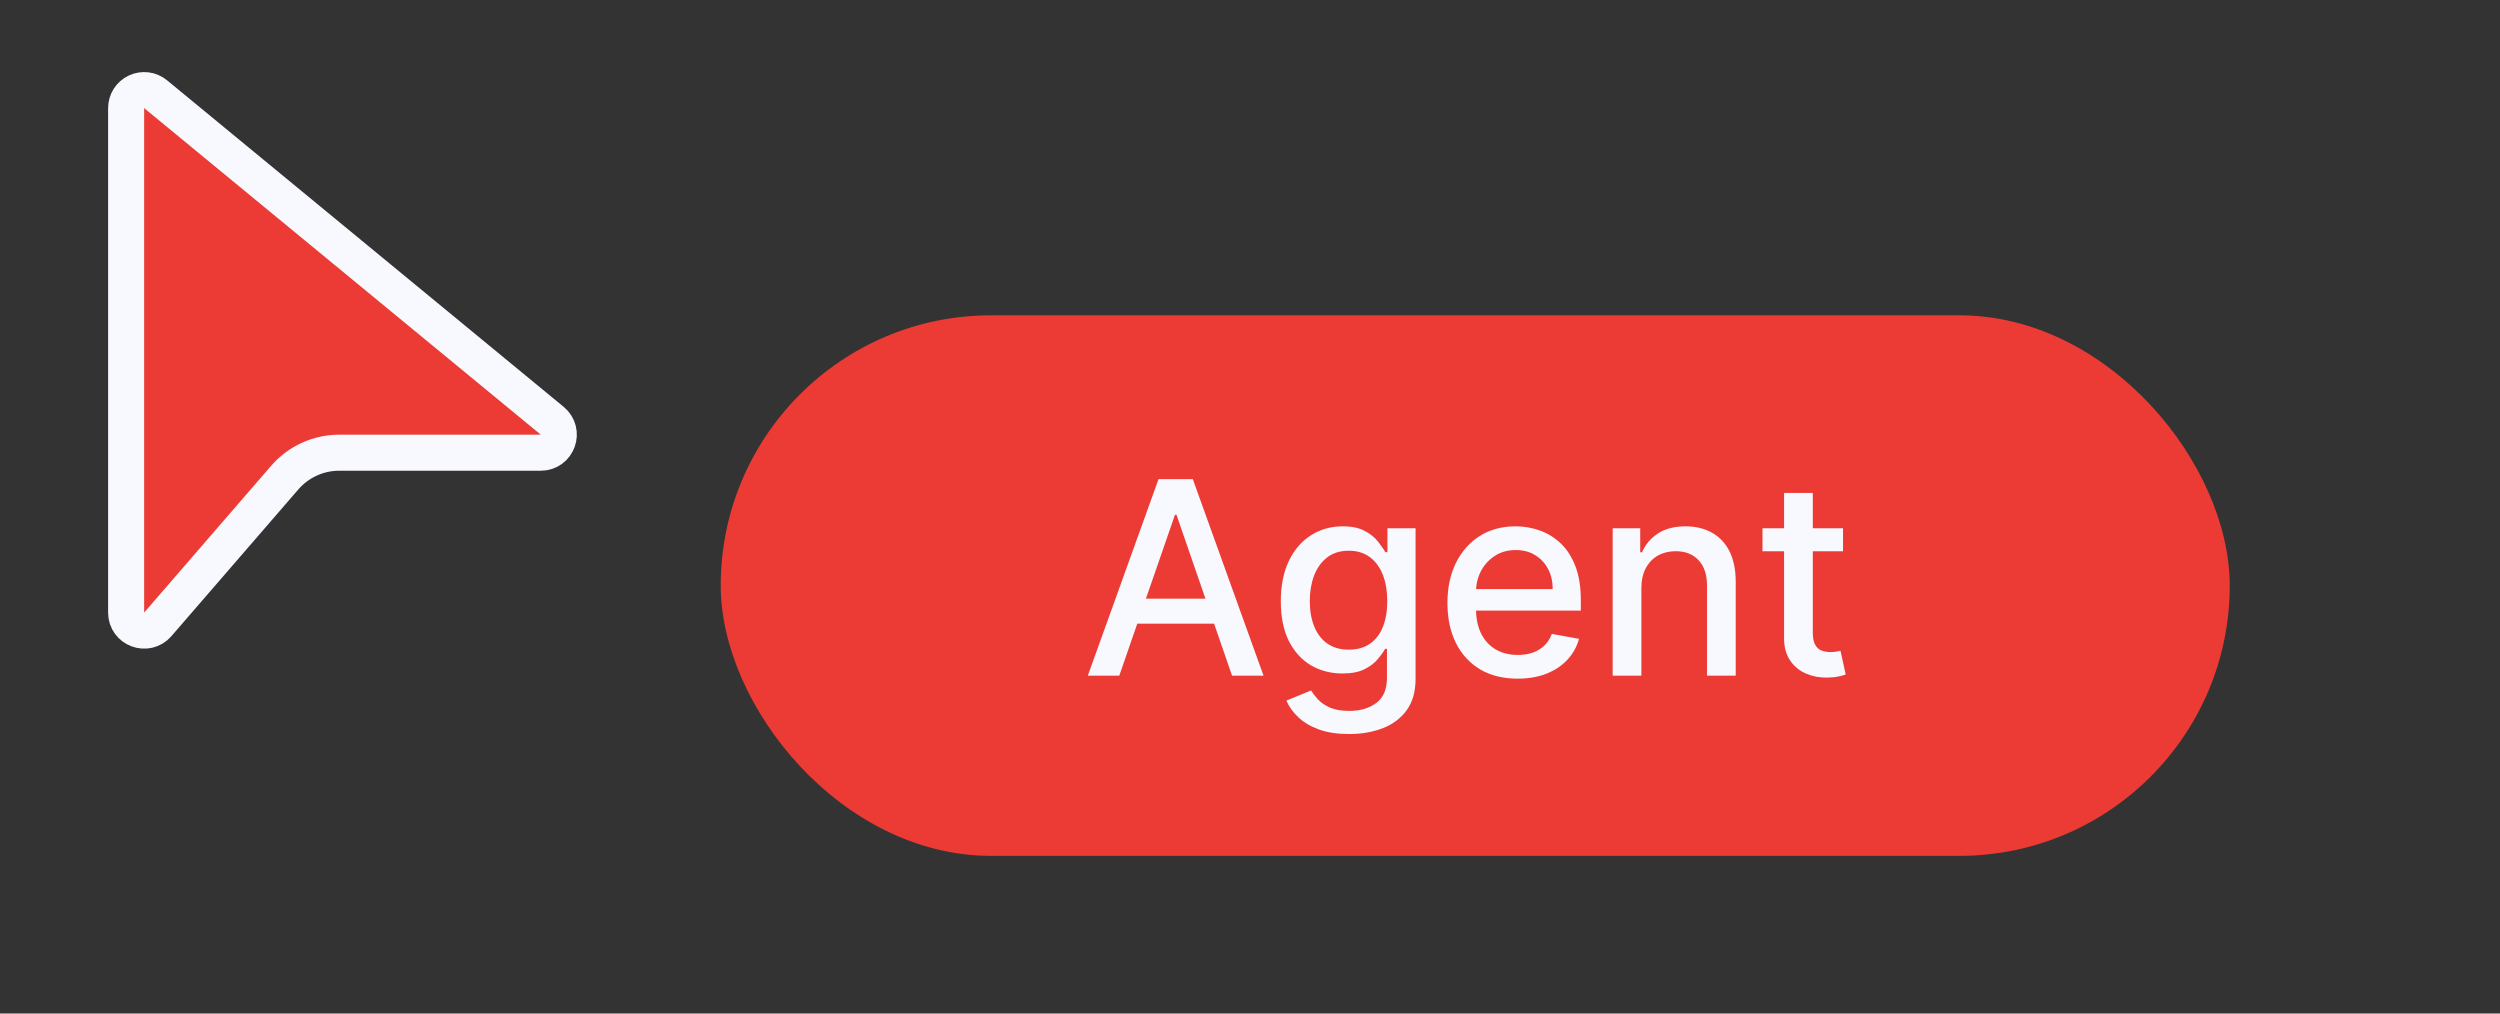 <svg width="111" height="45" viewBox="0 0 111 45" fill="none" xmlns="http://www.w3.org/2000/svg">
<rect x="0" y="0" width="111" height="45" fill="#333333" stroke="none"/>
<path d="M6.909 4.183L6.909 4.183L24.519 18.682L24.519 18.682C25.097 19.159 24.761 20.1 24.01 20.1H15.062C15.062 20.1 15.062 20.1 15.062 20.1C14.604 20.1 14.15 20.198 13.733 20.389C13.315 20.58 12.944 20.858 12.643 21.205L12.643 21.205L7.005 27.722C7.005 27.722 7.005 27.722 7.005 27.722C6.52 28.282 5.6 27.94 5.6 27.198L5.6 4.801L5.6 4.8C5.6 4.649 5.643 4.5 5.724 4.372C5.805 4.244 5.921 4.141 6.059 4.077C6.196 4.012 6.349 3.988 6.499 4.006C6.65 4.025 6.792 4.086 6.909 4.183Z" fill="#EC3B35" stroke="#F8F8FF" stroke-width="1.6"/>
<rect x="32" y="14" width="67" height="24" rx="12" fill="#EC3B35"/>
<path d="M49.696 30H48.298L51.439 21.273H52.96L56.101 30H54.703L52.236 22.858H52.168L49.696 30ZM49.93 26.582H54.465V27.69H49.93V26.582ZM59.898 32.591C59.378 32.591 58.93 32.523 58.555 32.386C58.183 32.25 57.879 32.07 57.644 31.845C57.408 31.621 57.231 31.375 57.115 31.108L58.21 30.656C58.287 30.781 58.389 30.913 58.517 31.053C58.648 31.195 58.824 31.315 59.045 31.415C59.27 31.514 59.558 31.564 59.91 31.564C60.394 31.564 60.793 31.446 61.108 31.21C61.423 30.977 61.581 30.605 61.581 30.094V28.807H61.5C61.423 28.946 61.312 29.101 61.168 29.271C61.026 29.442 60.83 29.59 60.58 29.715C60.33 29.84 60.004 29.902 59.604 29.902C59.087 29.902 58.621 29.781 58.206 29.54C57.794 29.296 57.467 28.936 57.226 28.462C56.987 27.984 56.868 27.398 56.868 26.702C56.868 26.006 56.986 25.409 57.222 24.912C57.46 24.415 57.787 24.034 58.202 23.77C58.617 23.503 59.087 23.369 59.612 23.369C60.019 23.369 60.347 23.438 60.597 23.574C60.847 23.707 61.041 23.864 61.18 24.043C61.322 24.222 61.432 24.379 61.508 24.516H61.602V23.454H62.851V30.145C62.851 30.707 62.72 31.169 62.459 31.53C62.197 31.891 61.844 32.158 61.398 32.331C60.955 32.504 60.455 32.591 59.898 32.591ZM59.885 28.845C60.251 28.845 60.561 28.76 60.814 28.59C61.07 28.416 61.263 28.169 61.394 27.848C61.527 27.524 61.594 27.136 61.594 26.685C61.594 26.244 61.528 25.857 61.398 25.521C61.267 25.186 61.075 24.925 60.822 24.737C60.57 24.547 60.257 24.452 59.885 24.452C59.501 24.452 59.182 24.551 58.926 24.75C58.67 24.946 58.477 25.213 58.347 25.551C58.219 25.889 58.155 26.267 58.155 26.685C58.155 27.114 58.22 27.49 58.351 27.814C58.481 28.138 58.675 28.391 58.93 28.572C59.189 28.754 59.507 28.845 59.885 28.845ZM67.381 30.132C66.736 30.132 66.18 29.994 65.715 29.719C65.251 29.44 64.894 29.05 64.641 28.547C64.391 28.041 64.266 27.449 64.266 26.77C64.266 26.099 64.391 25.509 64.641 24.997C64.894 24.486 65.246 24.087 65.697 23.8C66.152 23.513 66.683 23.369 67.291 23.369C67.66 23.369 68.019 23.43 68.365 23.553C68.712 23.675 69.023 23.866 69.298 24.128C69.574 24.389 69.791 24.729 69.95 25.146C70.109 25.561 70.189 26.065 70.189 26.659V27.111H64.986V26.156H68.94C68.94 25.821 68.872 25.524 68.736 25.266C68.599 25.004 68.408 24.798 68.16 24.648C67.916 24.497 67.629 24.422 67.3 24.422C66.942 24.422 66.629 24.51 66.362 24.686C66.098 24.859 65.894 25.087 65.749 25.368C65.606 25.646 65.535 25.949 65.535 26.276V27.021C65.535 27.459 65.612 27.831 65.766 28.138C65.922 28.445 66.139 28.679 66.418 28.841C66.696 29 67.021 29.079 67.394 29.079C67.635 29.079 67.855 29.046 68.054 28.977C68.253 28.906 68.425 28.801 68.57 28.662C68.715 28.523 68.825 28.351 68.902 28.146L70.108 28.364C70.011 28.719 69.838 29.03 69.588 29.297C69.341 29.561 69.03 29.767 68.655 29.915C68.283 30.06 67.858 30.132 67.381 30.132ZM72.877 26.114V30H71.603V23.454H72.826V24.52H72.907C73.057 24.173 73.293 23.895 73.614 23.685C73.938 23.474 74.346 23.369 74.837 23.369C75.283 23.369 75.674 23.463 76.009 23.651C76.344 23.835 76.604 24.111 76.789 24.477C76.973 24.844 77.066 25.297 77.066 25.837V30H75.791V25.99C75.791 25.516 75.668 25.145 75.421 24.878C75.174 24.608 74.834 24.473 74.402 24.473C74.107 24.473 73.844 24.537 73.614 24.665C73.387 24.793 73.206 24.98 73.073 25.227C72.942 25.472 72.877 25.767 72.877 26.114ZM81.83 23.454V24.477H78.255V23.454H81.83ZM79.213 21.886H80.488V28.078C80.488 28.325 80.525 28.511 80.598 28.636C80.672 28.759 80.767 28.842 80.884 28.888C81.003 28.93 81.132 28.952 81.272 28.952C81.374 28.952 81.463 28.945 81.54 28.93C81.617 28.916 81.677 28.905 81.719 28.896L81.949 29.949C81.875 29.977 81.77 30.006 81.634 30.034C81.498 30.065 81.327 30.082 81.123 30.085C80.787 30.091 80.475 30.031 80.185 29.906C79.895 29.781 79.661 29.588 79.482 29.327C79.303 29.065 79.213 28.737 79.213 28.342V21.886Z" fill="#F8F8FF"/>
</svg>

